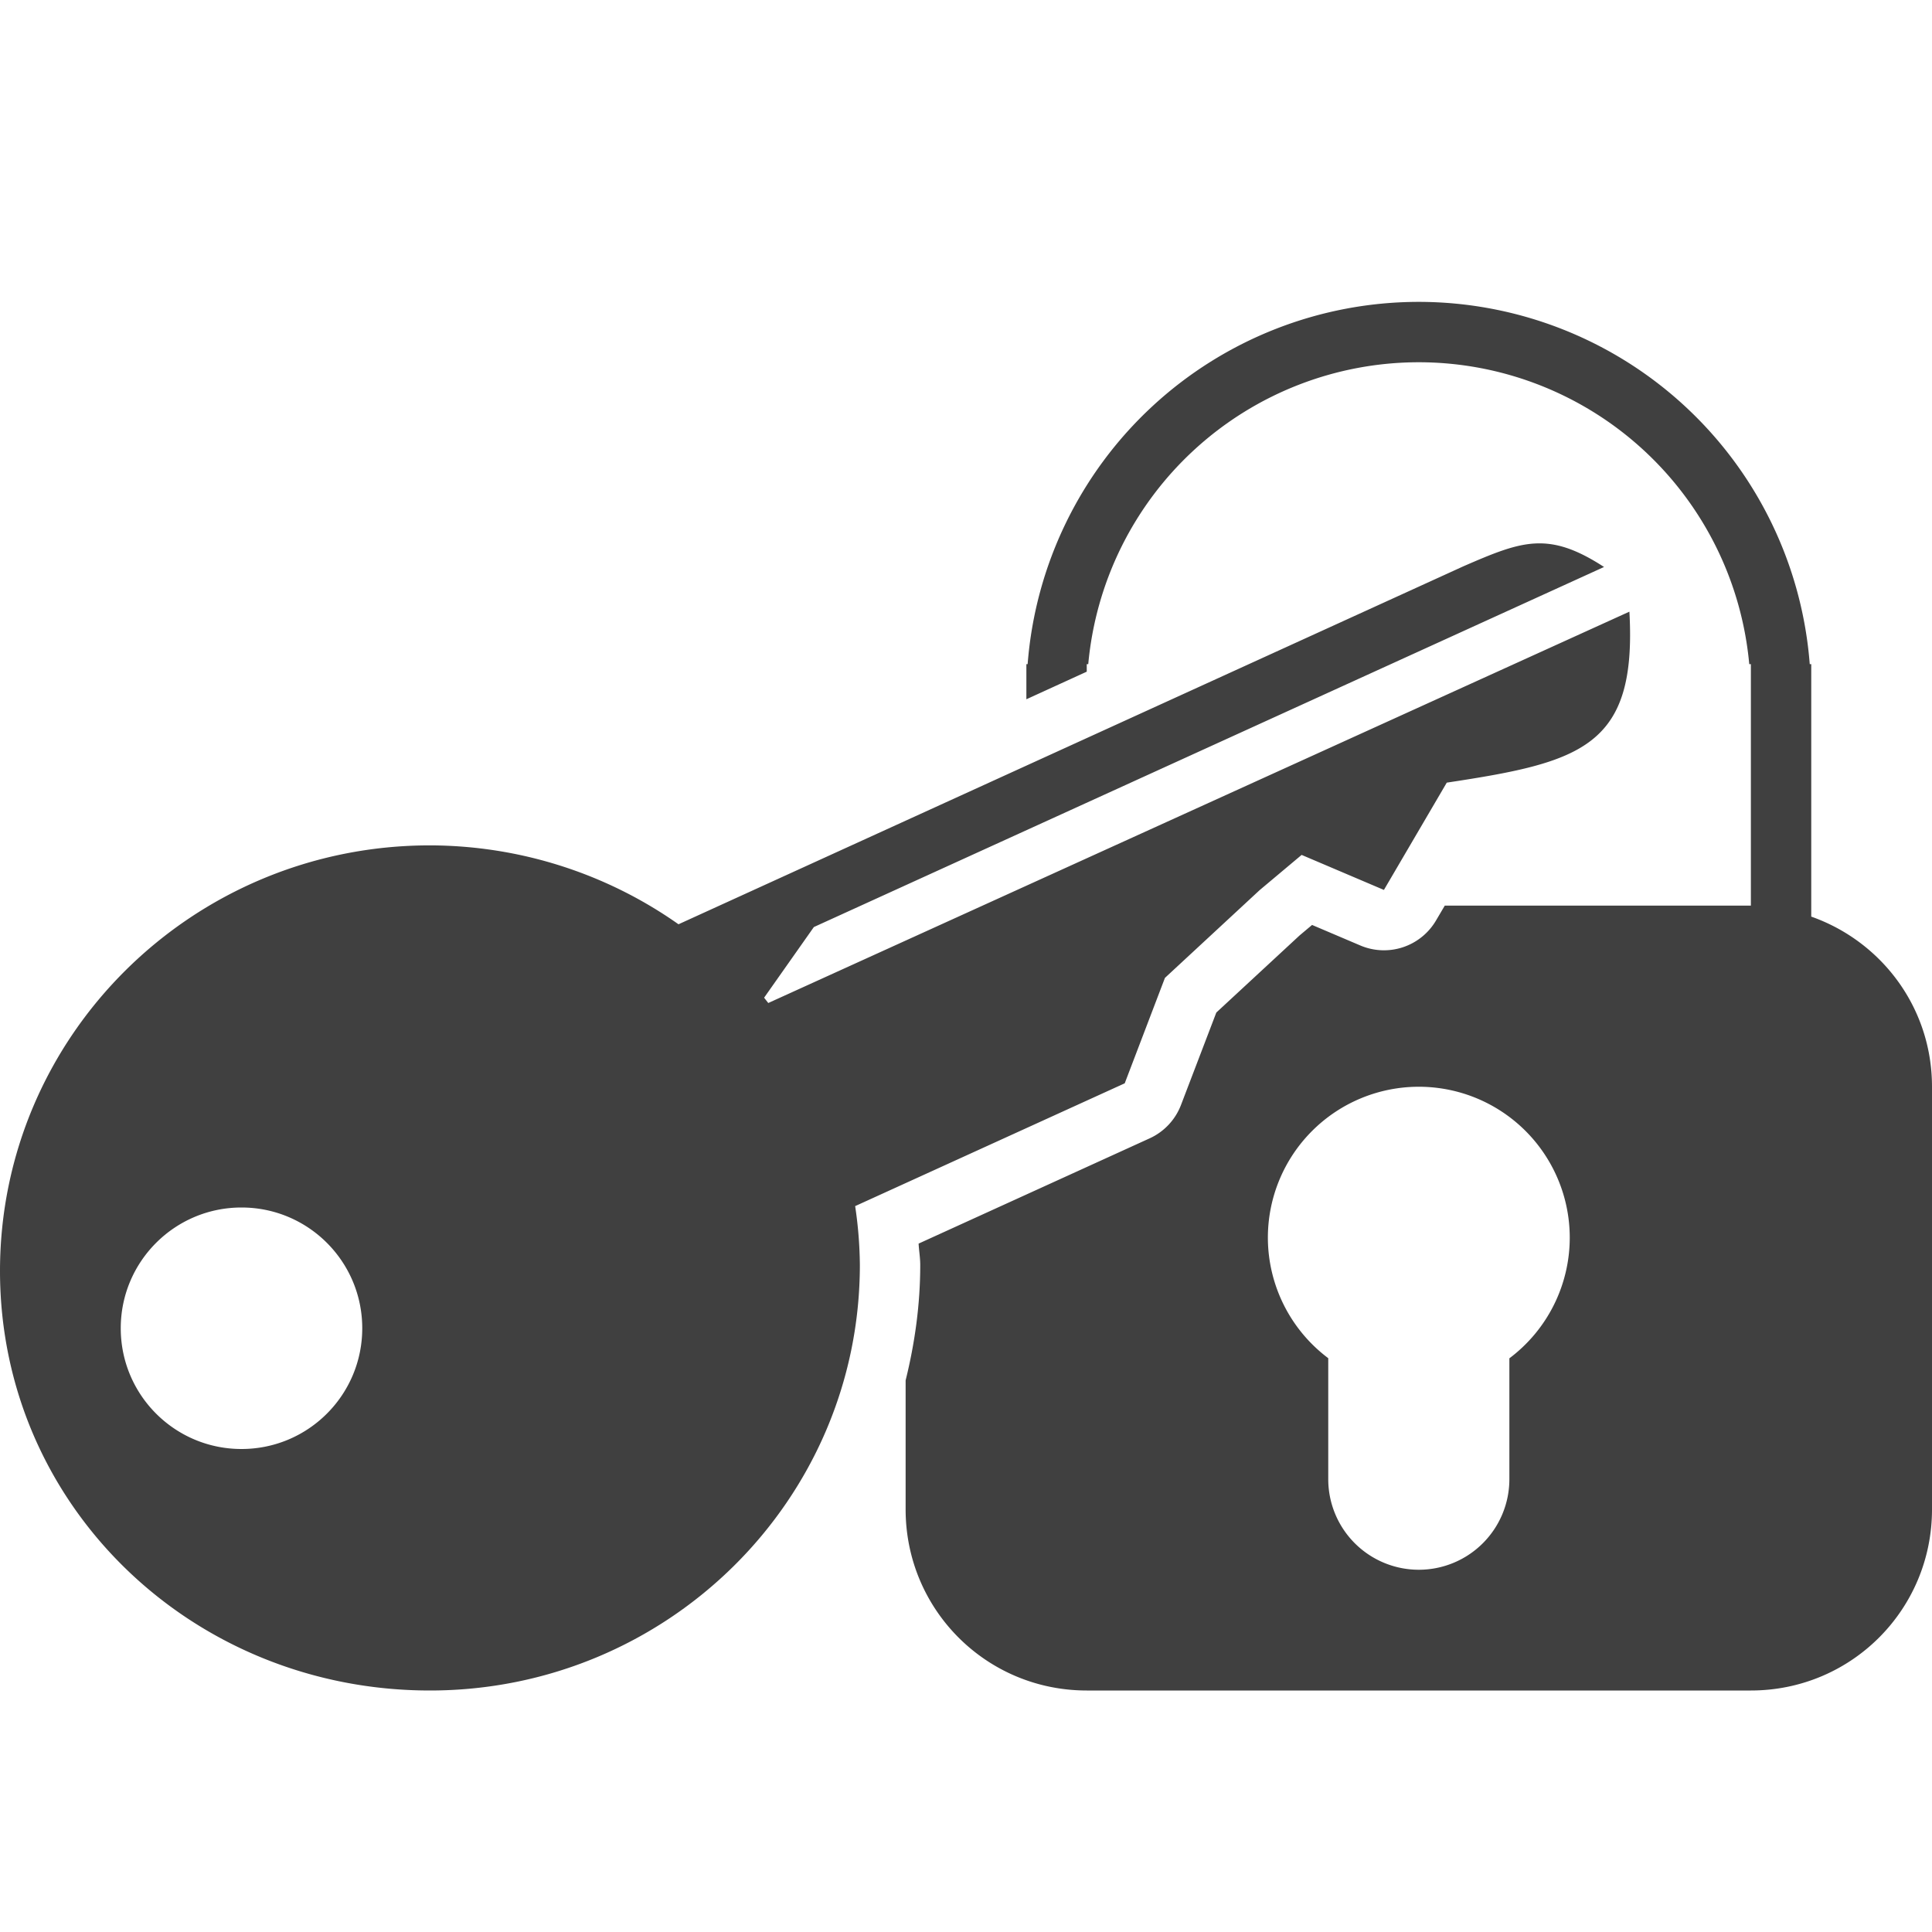<svg xmlns="http://www.w3.org/2000/svg" width="32" height="32" version="1.1">
 <g id="22-22-sirikali" transform="translate(27,5)">
  <rect style="opacity:0.001" width="22" height="22" x="5" y="5"/>
  <path style="fill:#404040" d="m 21,8 c -2.56,0 -4.666,1.924 -4.961,4.404 l 1.137,-0.516 C 17.66,10.224 19.179,9 21,9 c 2.209,0 4,1.791 4,4 v 2 h -2.986 l -0.055,0.096 c -0.254,0.438 -0.795,0.618 -1.26,0.418 l -0.389,-0.166 -0.91,0.852 -0.385,1.021 c -0.093,0.246 -0.279,0.445 -0.518,0.555 l -2.504,1.15 c 5e-4,0.022 0.006,0.043 0.006,0.064 1.6e-5,0.003 1.6e-5,0.006 0,0.01 0,1.201 -0.359,2.321 -0.973,3.262 C 15.156,23.244 15.982,24 17,24 h 8 c 1.108,0 2,-0.892 2,-2 v -5 c 0,-0.741 -0.404,-1.379 -1,-1.725 V 13 C 26,10.239 23.761,8 21,8 Z m 1.85,2.525 c -0.242,0.014 -0.489,0.118 -0.83,0.268 l -9.129,4.135 C 12.047,14.326 11.036,14.002 10,14 c -2.761,0 -5,2.239 -5,5 0,2.761 2.239,5 5,5 2.761,0 5,-2.239 5,-5 -0.002,-0.231 -0.02,-0.462 -0.055,-0.691 l 3.135,-1.441 0.467,-1.238 1.102,-1.031 0.488,-0.414 0.957,0.412 0.73,-1.262 c 1.57,-0.24 2.213,-0.42 2.125,-2.008 l -10.016,4.598 c -0.015,-0.021 -0.031,-0.042 -0.047,-0.062 L 14.465,15.031 23.654,10.801 c -0.324,-0.213 -0.562,-0.289 -0.805,-0.275 z M 21,17 c 1.105,0 2,0.895 2,2 -0.001,0.713 -0.382,1.372 -1,1.729 V 22 c 0,0.552 -0.448,1 -1,1 -0.552,0 -1,-0.448 -1,-1 V 20.73 C 19.382,20.373 19.001,19.714 19,19 c 0,-1.105 0.895,-2 2,-2 z M 7.5,18 C 8.328,18 9,18.672 9,19.5 9,20.328 8.328,21 7.5,21 6.672,21 6,20.328 6,19.5 6,18.672 6.672,18 7.5,18 Z"/>
 </g>
 <g id="sirikali">
  <rect style="opacity:0.001" width="32" height="32" x="0" y="0"/>
  <path style="fill:#404040" d="M 23.5 5 A 6.5 6.5 0 0 0 17.021 11 L 17 11 L 17 11.582 L 18 11.125 L 18 11 L 18.025 11 A 5.5 5.5 0 0 1 23.5 6 A 5.5 5.5 0 0 1 28.973 11 L 29 11 L 29 15 L 23.93 15 L 23.785 15.246 A 1 1 0 0 1 22.531 15.66 L 21.732 15.32 L 21.525 15.494 L 20.146 16.771 L 19.562 18.299 A 1 1 0 0 1 19.043 18.854 L 15.215 20.598 C 15.221 20.713 15.241 20.826 15.242 20.941 A 1 1 0 0 1 15.242 20.951 C 15.242 21.611 15.152 22.249 15 22.863 L 15 25 C 15 26.662 16.338 28 18 28 L 29 28 C 30.662 28 32 26.662 32 25 L 32 18 C 32 16.691 31.165 15.593 30 15.182 L 30 11 L 29.975 11 A 6.5 6.5 0 0 0 23.5 5 z M 25.422 9.002 C 25.077 9.021 24.726 9.168 24.24 9.379 L 11.238 15.309 C 10.036 14.461 8.597 14.005 7.121 14.002 C 3.188 14.002 5.9211895e-16 17.157 0 21.051 C 0 24.944 3.188 28 7.121 28 C 11.054 28 14.242 24.844 14.242 20.951 C 14.239 20.625 14.213 20.299 14.164 19.977 L 18.629 17.943 L 19.295 16.197 L 20.863 14.744 L 21.559 14.16 L 22.922 14.74 L 23.963 12.963 C 26.198 12.625 27.114 12.37 26.988 10.131 L 12.725 16.613 C 12.703 16.584 12.679 16.555 12.656 16.525 L 13.48 15.355 L 26.568 9.391 C 26.107 9.091 25.767 8.983 25.422 9.002 z M 23.5 18 A 2.5 2.5 0 0 1 26 20.5 A 2.5 2.5 0 0 1 25 22.498 L 25 24.5 A 1.5 1.5 0 0 1 23.5 26 A 1.5 1.5 0 0 1 22 24.5 L 22 22.496 A 2.5 2.5 0 0 1 21 20.5 A 2.5 2.5 0 0 1 23.5 18 z M 4 20 C 5.105 20 6 20.895 6 22 C 6 23.105 5.105 24 4 24 C 2.895 24 2 23.105 2 22 C 2 20.895 2.895 20 4 20 z"/>
 </g>
 <g id="22-22-sirikali-panel" transform="translate(27,-27)">
  <rect style="opacity:0.001" width="22" height="22" x="5" y="5"/>
  <path style="fill:#404040" d="m 21,8 c -2.56,0 -4.666,1.924 -4.961,4.404 l 1.137,-0.516 C 17.66,10.224 19.179,9 21,9 c 2.209,0 4,1.791 4,4 v 2 h -2.986 l -0.055,0.096 c -0.254,0.438 -0.795,0.618 -1.26,0.418 l -0.389,-0.166 -0.91,0.852 -0.385,1.021 c -0.093,0.246 -0.279,0.445 -0.518,0.555 l -2.504,1.15 c 5e-4,0.022 0.006,0.043 0.006,0.064 1.6e-5,0.003 1.6e-5,0.006 0,0.01 0,1.201 -0.359,2.321 -0.973,3.262 C 15.156,23.244 15.982,24 17,24 h 8 c 1.108,0 2,-0.892 2,-2 v -5 c 0,-0.741 -0.404,-1.379 -1,-1.725 V 13 C 26,10.239 23.761,8 21,8 Z m 1.85,2.525 c -0.242,0.014 -0.489,0.118 -0.83,0.268 l -9.129,4.135 C 12.047,14.326 11.036,14.002 10,14 c -2.761,0 -5,2.239 -5,5 0,2.761 2.239,5 5,5 2.761,0 5,-2.239 5,-5 -0.002,-0.231 -0.02,-0.462 -0.055,-0.691 l 3.135,-1.441 0.467,-1.238 1.102,-1.031 0.488,-0.414 0.957,0.412 0.73,-1.262 c 1.57,-0.24 2.213,-0.42 2.125,-2.008 l -10.016,4.598 c -0.015,-0.021 -0.031,-0.042 -0.047,-0.062 L 14.465,15.031 23.654,10.801 c -0.324,-0.213 -0.562,-0.289 -0.805,-0.275 z M 21,17 c 1.105,0 2,0.895 2,2 -0.001,0.713 -0.382,1.372 -1,1.729 V 22 c 0,0.552 -0.448,1 -1,1 -0.552,0 -1,-0.448 -1,-1 V 20.73 C 19.382,20.373 19.001,19.714 19,19 c 0,-1.105 0.895,-2 2,-2 z M 7.5,18 C 8.328,18 9,18.672 9,19.5 9,20.328 8.328,21 7.5,21 6.672,21 6,20.328 6,19.5 6,18.672 6.672,18 7.5,18 Z"/>
 </g>
 <g id="sirikali-panel" transform="translate(0,-32)">
  <rect style="opacity:0.001" width="32" height="32" x="0" y="0"/>
  <path style="fill:#404040" d="m 23.5,5 a 6.5,6.5 0 0 0 -6.479,6 H 17 v 0.582 L 18,11.125 V 11 h 0.025 A 5.5,5.5 0 0 1 23.5,6 5.5,5.5 0 0 1 28.973,11 H 29 v 4 h -5.07 l -0.145,0.246 a 1,1 0 0 1 -1.254,0.414 l -0.799,-0.34 -0.207,0.174 -1.379,1.277 -0.584,1.527 a 1,1 0 0 1 -0.52,0.555 l -3.828,1.744 c 0.006,0.115 0.026,0.228 0.027,0.344 a 1,1 0 0 1 0,0.01 c -2e-6,0.66 -0.09,1.298 -0.242,1.912 V 25 c 0,1.662 1.338,3 3,3 h 11 c 1.662,0 3,-1.338 3,-3 v -7 c 0,-1.309 -0.835,-2.407 -2,-2.818 V 11 h -0.025 A 6.5,6.5 0 0 0 23.5,5 Z m 1.922,4.002 C 25.077,9.021 24.726,9.168 24.24,9.379 L 11.238,15.309 C 10.036,14.461 8.597,14.005 7.121,14.002 3.188,14.002 0,17.157 0,21.051 0,24.944 3.188,28 7.121,28 c 3.933,0 7.121,-3.156 7.121,-7.049 -0.003,-0.326 -0.029,-0.652 -0.078,-0.975 l 4.465,-2.033 0.666,-1.746 1.568,-1.453 0.695,-0.584 1.363,0.58 1.041,-1.777 c 2.236,-0.338 3.151,-0.593 3.025,-2.832 l -14.264,6.482 c -0.022,-0.03 -0.046,-0.059 -0.068,-0.088 l 0.824,-1.17 13.088,-5.965 C 26.107,9.091 25.767,8.983 25.422,9.002 Z M 23.5,18 a 2.5,2.5 0 0 1 2.5,2.5 2.5,2.5 0 0 1 -1,1.998 V 24.5 A 1.5,1.5 0 0 1 23.5,26 1.5,1.5 0 0 1 22,24.5 V 22.496 A 2.5,2.5 0 0 1 21,20.5 2.5,2.5 0 0 1 23.5,18 Z M 4,20 c 1.105,0 2,0.895 2,2 0,1.105 -0.895,2 -2,2 -1.105,0 -2,-0.895 -2,-2 0,-1.105 0.895,-2 2,-2 z"/>
 </g>
</svg>
